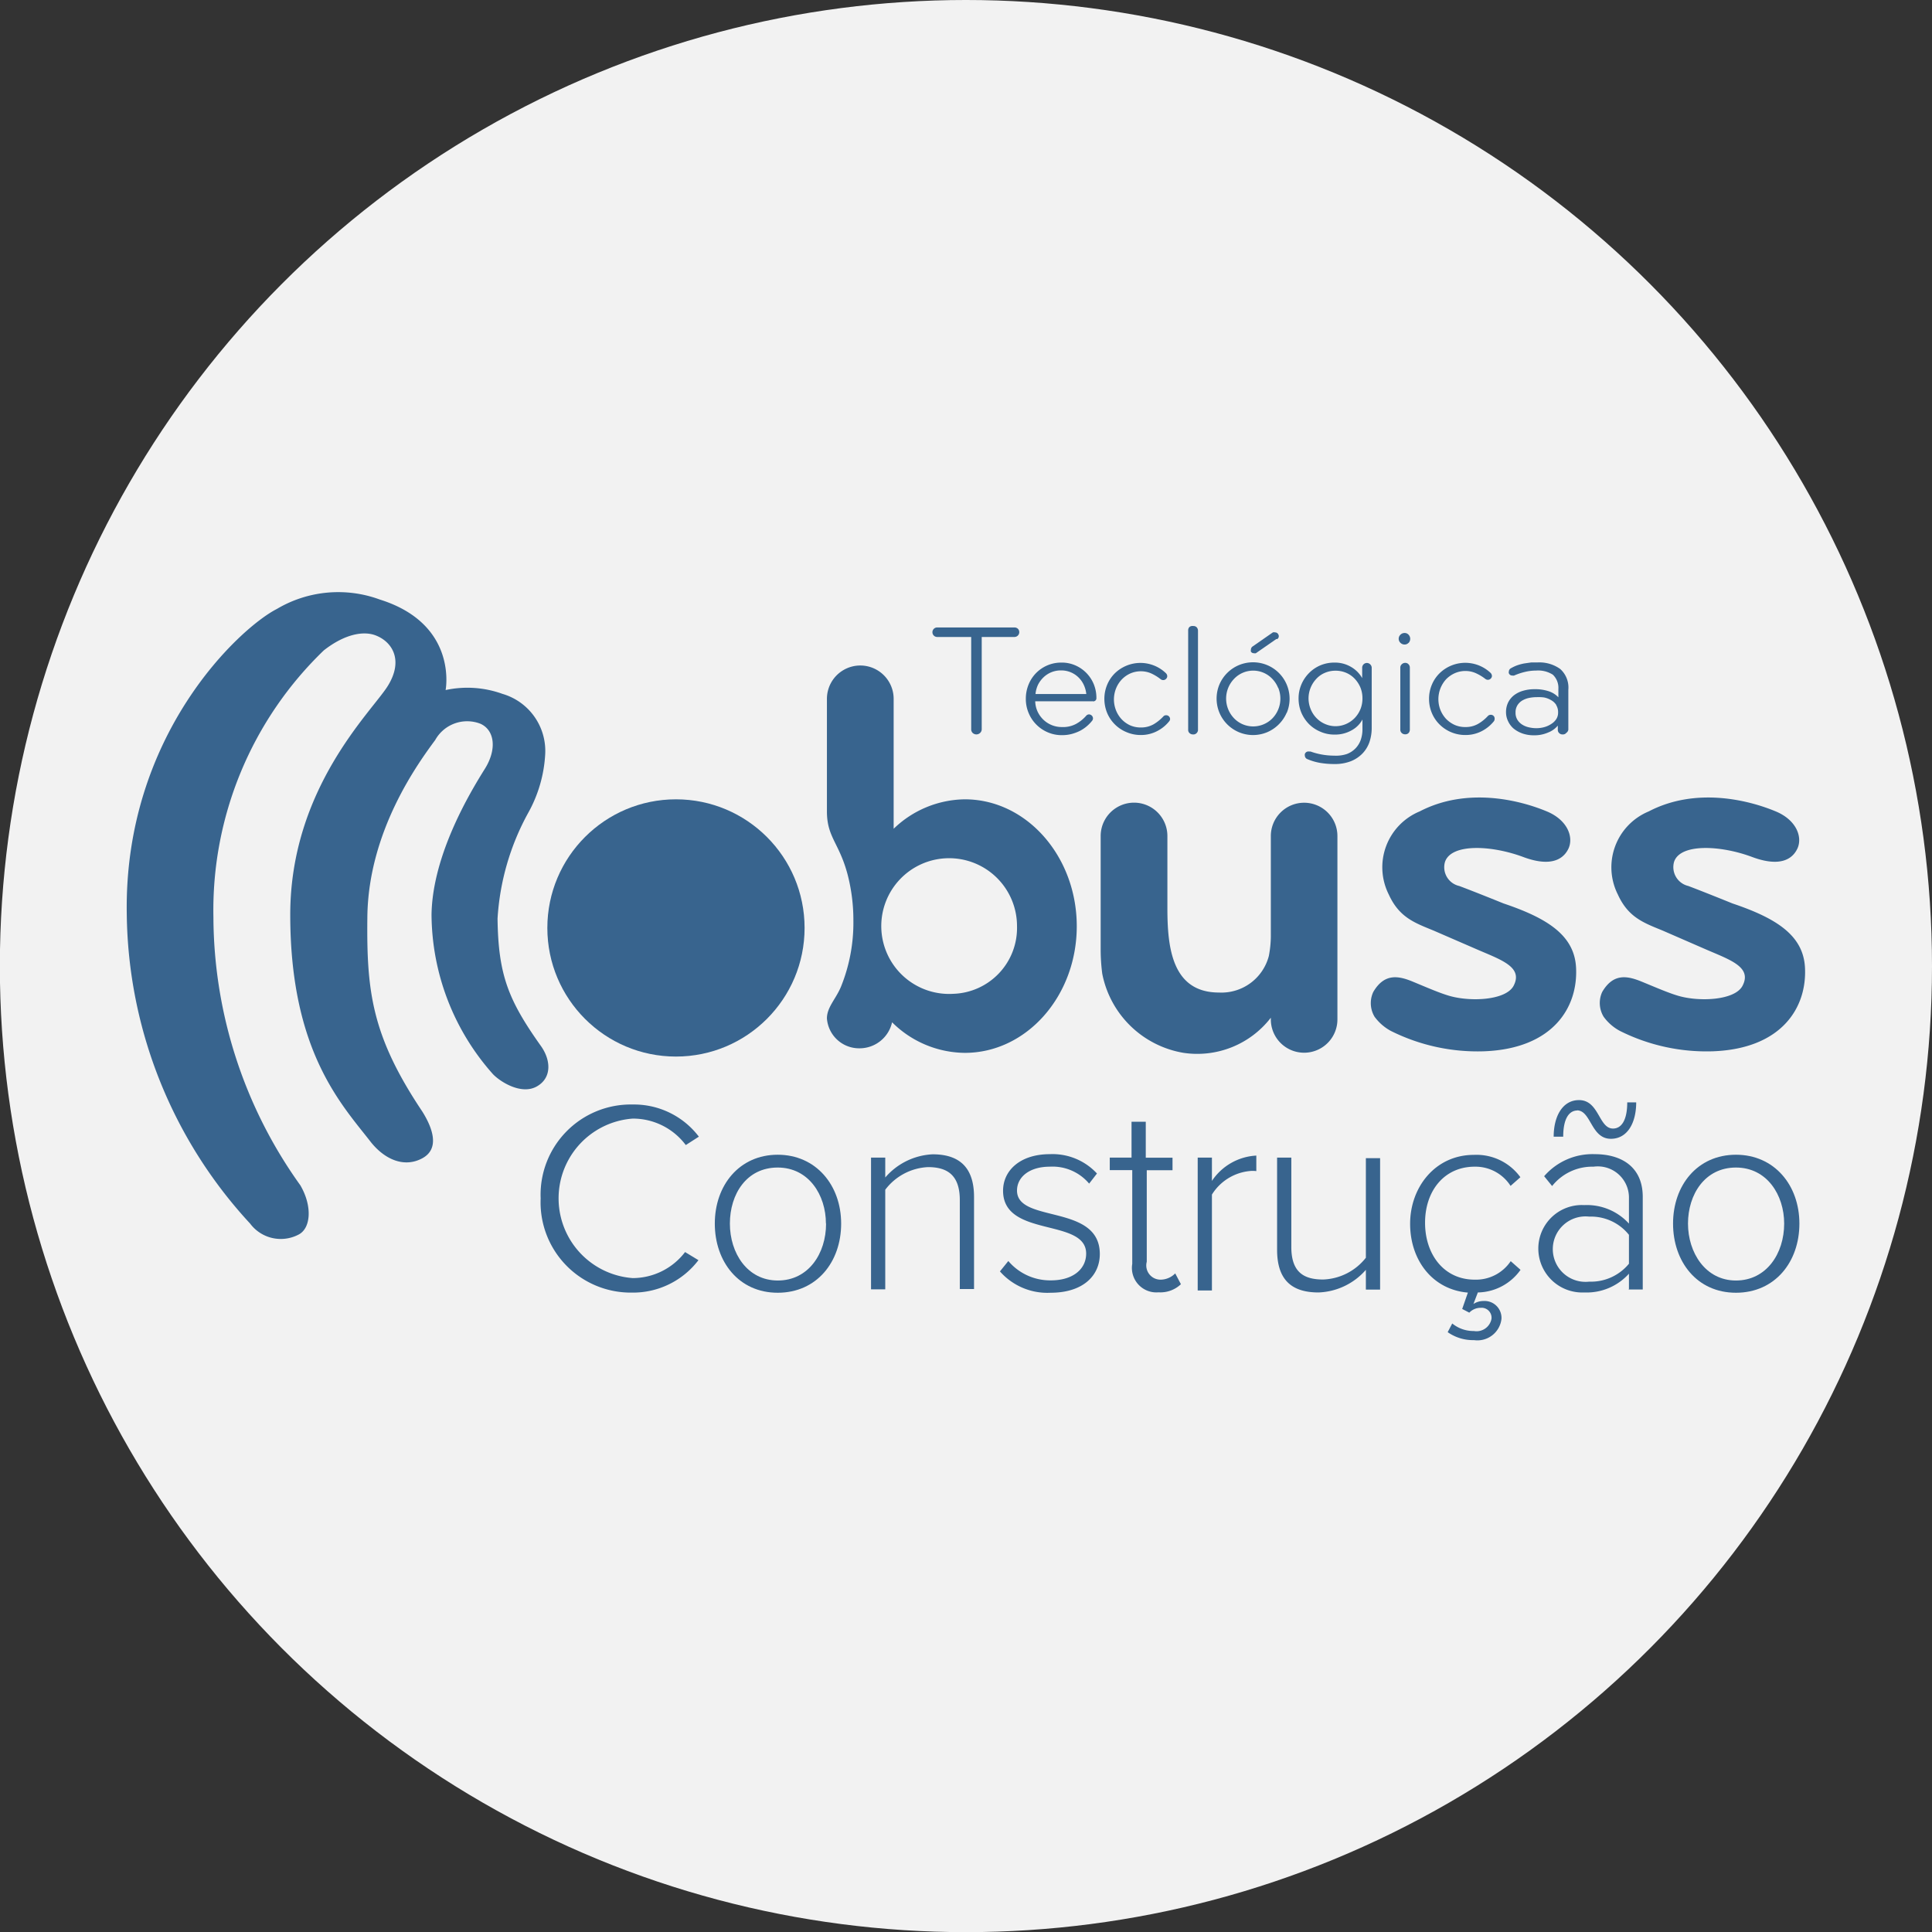 <svg id="Camada_1" data-name="Camada 1" xmlns="http://www.w3.org/2000/svg" viewBox="0 0 135.79 135.79"><rect x="0" y="0" width="135.79" height="135.79" fill="#333333" stroke="none"/><defs><style>.cls-1{fill:#f2f2f2;}.cls-2{fill:#38648e;}</style></defs><title>sem-titulo-7</title><circle class="cls-1" cx="67.89" cy="67.9" r="67.9"/><path class="cls-2" d="M71.54,44.67a0.34,0.34,0,0,1-.24.1H69v6.48a0.35,0.35,0,0,1-.11.26,0.38,0.38,0,0,1-.53,0,0.35,0.35,0,0,1-.1-0.26V44.77H65.87a0.33,0.33,0,1,1,0-.67H71.3a0.35,0.35,0,0,1,.24.09A0.34,0.34,0,0,1,71.54,44.67Z"/><path class="cls-2" d="M76.17,48.13a1.77,1.77,0,0,0-.38-0.53,1.72,1.72,0,0,0-1.22-.48,1.74,1.74,0,0,0-1.22.48,1.9,1.9,0,0,0-.39.52,2,2,0,0,0-.18.66h3.57a2,2,0,0,0-.18-0.65h0Zm0.59,1.16h-4a1.87,1.87,0,0,0,.16.71,1.92,1.92,0,0,0,.4.57,1.86,1.86,0,0,0,1.31.53,1.94,1.94,0,0,0,1-.22,2.65,2.65,0,0,0,.7-0.56,0.28,0.28,0,0,1,.21-0.11,0.3,0.3,0,0,1,.18.07,0.28,0.28,0,0,1,.1.21,0.27,0.27,0,0,1-.07.18,2.74,2.74,0,0,1-.36.37,2.57,2.57,0,0,1-.49.33,3.16,3.16,0,0,1-.59.22,2.65,2.65,0,0,1-.67.08,2.46,2.46,0,0,1-1-.2,2.52,2.52,0,0,1-1.34-1.35,2.53,2.53,0,0,1-.2-1,2.62,2.62,0,0,1,.19-1,2.46,2.46,0,0,1,2.3-1.55,2.35,2.35,0,0,1,1,.2,2.46,2.46,0,0,1,1.29,1.33,2.56,2.56,0,0,1,.18,1A0.22,0.22,0,0,1,76.76,49.28Z"/><path class="cls-2" d="M82.18,50.69a2.59,2.59,0,0,1-.86.7,2.45,2.45,0,0,1-1.14.27,2.52,2.52,0,0,1-1-.2,2.51,2.51,0,0,1-1.36-1.34,2.61,2.61,0,0,1-.2-1,2.57,2.57,0,0,1,.2-1,2.45,2.45,0,0,1,.55-0.81,2.58,2.58,0,0,1,3.57,0,0.31,0.31,0,0,1,.1.21,0.26,0.26,0,0,1-.07.18,0.28,0.28,0,0,1-.21.1,0.29,0.29,0,0,1-.18-0.06,3.33,3.33,0,0,0-.67-0.41,1.8,1.8,0,0,0-.73-0.15,1.84,1.84,0,0,0-.75.16,1.92,1.92,0,0,0-.59.42,2,2,0,0,0-.4.63,2.08,2.08,0,0,0,0,1.54,2,2,0,0,0,.4.63,1.93,1.93,0,0,0,.59.42,1.82,1.82,0,0,0,.75.15,1.75,1.75,0,0,0,.91-0.23,3.05,3.05,0,0,0,.67-0.54,0.25,0.25,0,0,1,.2-0.09,0.27,0.27,0,0,1,.2.08,0.28,0.28,0,0,1,.08.2A0.27,0.27,0,0,1,82.18,50.69Z"/><path class="cls-2" d="M84.1,51.53a0.31,0.31,0,0,1-.24.09,0.36,0.36,0,0,1-.25-0.09,0.3,0.3,0,0,1-.1-0.23v-7a0.32,0.32,0,0,1,.1-0.24A0.35,0.35,0,0,1,83.87,44a0.31,0.31,0,0,1,.24.09,0.35,0.35,0,0,1,.09.24v7A0.33,0.33,0,0,1,84.1,51.53Z"/><path class="cls-2" d="M89.71,44.91l-1.44,1a0.22,0.22,0,0,1-.13,0,0.24,0.24,0,0,1-.22-0.11,0.32,0.32,0,0,1,0-.14,0.28,0.28,0,0,1,.1-0.21l1.44-1a0.25,0.25,0,0,1,.16,0,0.23,0.23,0,0,1,.2.1,0.28,0.28,0,0,1,.06.16,0.25,0.25,0,0,1-.11.21h0Zm0.12,3.43h0a2,2,0,0,0-.4-0.62,1.85,1.85,0,0,0-2.7,0,2,2,0,0,0,0,2.76,1.88,1.88,0,0,0,.6.42,1.88,1.88,0,0,0,1.5,0,1.87,1.87,0,0,0,.61-0.42,2,2,0,0,0,.4-2.14h0Zm0.6,1.76h0a2.6,2.6,0,0,1-.55.81,2.57,2.57,0,0,1-.81.55,2.57,2.57,0,0,1-2,0,2.57,2.57,0,0,1-1.36-1.36,2.58,2.58,0,0,1,0-2,2.57,2.57,0,0,1,1.36-1.35,2.59,2.59,0,0,1,2,0,2.56,2.56,0,0,1,1.36,1.35A2.56,2.56,0,0,1,90.44,50.1Z"/><path class="cls-2" d="M95.62,48.33a2.05,2.05,0,0,0-.4-0.62,1.79,1.79,0,0,0-.6-0.42,1.89,1.89,0,0,0-.75-0.15,1.86,1.86,0,0,0-.75.15,1.72,1.72,0,0,0-.6.42,2,2,0,0,0-.4.62,2,2,0,0,0-.15.75,2,2,0,0,0,.15.76,1.92,1.92,0,0,0,.4.62,1.85,1.85,0,0,0,.6.42,1.82,1.82,0,0,0,.75.16,1.85,1.85,0,0,0,.75-0.16,1.93,1.93,0,0,0,.6-0.42,2,2,0,0,0,.4-0.62,2,2,0,0,0,.14-0.76,2,2,0,0,0-.14-0.75h0Zm0.64,3.8h0a2.2,2.2,0,0,1-.49.82,2.34,2.34,0,0,1-.82.55,3.09,3.09,0,0,1-1.16.2,6,6,0,0,1-1-.08,4,4,0,0,1-.89-0.26,0.28,0.28,0,0,1-.19-0.25,0.35,0.35,0,0,1,0-.11A0.26,0.26,0,0,1,92,52.82l0.11,0a4.93,4.93,0,0,0,1.66.29A2.43,2.43,0,0,0,94.65,53a1.67,1.67,0,0,0,.62-0.4,1.65,1.65,0,0,0,.37-0.6,2.28,2.28,0,0,0,.12-0.76V50.57a1.88,1.88,0,0,1-.78.77,2.34,2.34,0,0,1-1.17.29,2.43,2.43,0,0,1-1-.2,2.47,2.47,0,0,1-.8-0.53,2.59,2.59,0,0,1-.54-0.8,2.54,2.54,0,0,1-.2-1,2.48,2.48,0,0,1,.2-1,2.55,2.55,0,0,1,.54-0.8,2.48,2.48,0,0,1,.8-0.54,2.52,2.52,0,0,1,1-.19,2.21,2.21,0,0,1,1.14.3,2.1,2.1,0,0,1,.79.79V46.94a0.34,0.34,0,0,1,.09-0.24,0.33,0.33,0,0,1,.48,0,0.33,0.33,0,0,1,.1.24v4.18A3.1,3.1,0,0,1,96.26,52.13Z"/><path class="cls-2" d="M99,51.52a0.3,0.3,0,0,1-.23.09,0.34,0.34,0,0,1-.25-0.09,0.32,0.32,0,0,1-.1-0.24V46.93a0.31,0.31,0,0,1,.1-0.24,0.34,0.34,0,0,1,.25-0.1,0.3,0.3,0,0,1,.23.1,0.33,0.33,0,0,1,.09.24v4.35a0.34,0.34,0,0,1-.09.24h0Zm0-6.34h0a0.37,0.37,0,0,1-.28.12,0.41,0.41,0,0,1-.29-0.12,0.39,0.39,0,0,1,0-.57,0.4,0.4,0,0,1,.29-0.12,0.36,0.36,0,0,1,.28.12A0.42,0.42,0,0,1,99,45.19Z"/><path class="cls-2" d="M105,50.69a2.65,2.65,0,0,1-.86.7,2.47,2.47,0,0,1-1.14.27,2.56,2.56,0,0,1-1.81-.73,2.48,2.48,0,0,1-.55-0.81,2.55,2.55,0,0,1-.2-1,2.52,2.52,0,0,1,.2-1,2.44,2.44,0,0,1,.55-0.81,2.58,2.58,0,0,1,.81-0.53,2.59,2.59,0,0,1,2.76.51,0.32,0.32,0,0,1,.1.21,0.25,0.25,0,0,1-.07.18,0.28,0.28,0,0,1-.21.1,0.29,0.29,0,0,1-.18-0.06,3.32,3.32,0,0,0-.68-0.41,1.8,1.8,0,0,0-.73-0.15,1.83,1.83,0,0,0-.75.16,2,2,0,0,0-.6.42,2.08,2.08,0,0,0-.4,2.16,2.05,2.05,0,0,0,.4.63,2,2,0,0,0,.6.42,1.81,1.81,0,0,0,.75.15,1.75,1.75,0,0,0,.91-0.23,2.94,2.94,0,0,0,.67-0.54,0.26,0.26,0,0,1,.2-0.09,0.26,0.26,0,0,1,.28.28A0.29,0.29,0,0,1,105,50.69Z"/><path class="cls-2" d="M109.37,49.53A1,1,0,0,0,109,49.2a1.51,1.51,0,0,0-.48-0.18A2.9,2.9,0,0,0,108,49a2.59,2.59,0,0,0-.56.06,1.56,1.56,0,0,0-.47.19,1,1,0,0,0-.33.34,0.94,0.94,0,0,0-.12.5,0.92,0.92,0,0,0,.13.5,1.08,1.08,0,0,0,.34.34,1.45,1.45,0,0,0,.47.19,2.26,2.26,0,0,0,.51.06,2.07,2.07,0,0,0,.59-0.08,1.7,1.7,0,0,0,.49-0.23,1.11,1.11,0,0,0,.34-0.34,0.83,0.83,0,0,0,.12-0.45,0.94,0.94,0,0,0-.12-0.5h0Zm0.7,2h0a0.3,0.3,0,0,1-.23.09,0.34,0.34,0,0,1-.25-0.09,0.31,0.31,0,0,1-.1-0.24V51a1.66,1.66,0,0,1-.67.48,2.4,2.4,0,0,1-1,.2,2.42,2.42,0,0,1-.79-0.12,2.06,2.06,0,0,1-.63-0.34A1.52,1.52,0,0,1,106,50.7a1.46,1.46,0,0,1-.15-0.65,1.54,1.54,0,0,1,.15-0.68,1.49,1.49,0,0,1,.42-0.51,1.9,1.9,0,0,1,.63-0.31,2.8,2.8,0,0,1,.79-0.11,3.07,3.07,0,0,1,1,.14,1.64,1.64,0,0,1,.69.43V48.42a1.27,1.27,0,0,0-.39-1,1.91,1.91,0,0,0-1.17-.29,3.36,3.36,0,0,0-.81.1,4.33,4.33,0,0,0-.74.25,0.29,0.29,0,0,1-.12,0,0.25,0.25,0,0,1-.25-0.16,0.19,0.19,0,0,1,0-.12,0.27,0.27,0,0,1,.16-0.24,2.73,2.73,0,0,1,.43-0.2,3.39,3.39,0,0,1,.49-0.13l0.49-.07,0.44,0a2.51,2.51,0,0,1,1.6.46,1.75,1.75,0,0,1,.57,1.46v2.81A0.33,0.33,0,0,1,110.07,51.52Z"/><circle class="cls-2" cx="47.51" cy="65.22" r="9.04"/><path class="cls-2" d="M37.12,57.14A9.5,9.5,0,0,0,38.32,53a4.18,4.18,0,0,0-3-4.23,7.27,7.27,0,0,0-4-.27s0.9-4.63-4.62-6.36a8.46,8.46,0,0,0-7.24.66C16.88,44.11,8.7,51.63,8.91,64.24A32.55,32.55,0,0,0,17.58,86a2.69,2.69,0,0,0,3.39.78c0.88-.43,1-2,0.14-3.47A32.54,32.54,0,0,1,15,64.47a25.34,25.34,0,0,1,7.76-18.76c1.55-1.21,2.84-1.35,3.62-1.06,1.2,0.45,2,1.76.87,3.57S20.4,55.4,20.4,64.29c0,9.64,3.65,13.38,5.68,16,1,1.24,2.36,1.79,3.6,1.12s0.74-2.11,0-3.29c-3.56-5.32-3.92-8.45-3.86-13.68,0.07-6.06,3.6-10.84,4.77-12.43a2.57,2.57,0,0,1,3.18-1.14c1,0.45,1.17,1.8.3,3.18-1,1.6-3.67,6-3.74,10.22A17,17,0,0,0,34.65,75.5c0.53,0.55,2,1.47,3.08.86s1-1.89.24-2.91c-2.25-3.18-2.95-4.95-3-8.89A17.61,17.61,0,0,1,37.12,57.14Z"/><path class="cls-2" d="M67,69.85a4.77,4.77,0,1,1,4.48-4.76A4.63,4.63,0,0,1,67,69.85h0Zm0.81-13.67h0a7.31,7.31,0,0,0-5,2.07V49.12a2.34,2.34,0,0,0-4.69,0s0,5.85,0,7.91c0,1.83.87,2.21,1.46,4.46a12.81,12.81,0,0,1,.4,3.21,12,12,0,0,1-.86,4.62c-0.36.89-1,1.46-1,2.26a2.27,2.27,0,0,0,2.3,2.1,2.34,2.34,0,0,0,2.28-1.83A7.33,7.33,0,0,0,67.81,74c4.35,0,7.87-4,7.87-8.9S72.16,56.18,67.81,56.18Z"/><path class="cls-2" d="M91.66,56.42a2.34,2.34,0,0,0-2.34,2.34v7.1a7.74,7.74,0,0,1-.14,1.33,3.44,3.44,0,0,1-3.5,2.57c-3.3,0-3.63-3.15-3.63-5.92V58.76a2.34,2.34,0,0,0-4.69,0v8a13.36,13.36,0,0,0,.11,1.67A7,7,0,0,0,83.19,74a6.53,6.53,0,0,0,6.13-2.47v0.12a2.34,2.34,0,1,0,4.68,0V58.76A2.34,2.34,0,0,0,91.66,56.42Z"/><path class="cls-2" d="M107.05,60.23c2.35,0.88,3-.18,3.2-0.61,0.36-.83-0.11-2-1.53-2.59-1.94-.81-5.63-1.72-8.94,0a4.25,4.25,0,0,0-2.17,5.84c0.74,1.63,1.85,2,3.16,2.54l2.88,1.25c1.77,0.78,3.46,1.27,2.72,2.65-0.57,1-3,1.11-4.48.69-0.7-.2-1.59-0.59-2.58-1s-2-.63-2.79.72a1.86,1.86,0,0,0,.09,1.74,3.45,3.45,0,0,0,1.15,1,13.62,13.62,0,0,0,6.54,1.43c4.86-.18,6.64-3.1,6.47-5.93-0.14-2.22-2-3.42-5.09-4.46,0,0-1.92-.78-3.12-1.23a1.35,1.35,0,0,1-1-1.69C102,59.27,104.82,59.4,107.05,60.23Z"/><path class="cls-2" d="M123.14,60.23c2.36,0.88,3-.18,3.2-0.61,0.36-.83-0.11-2-1.53-2.59-1.94-.81-5.63-1.72-8.93,0a4.25,4.25,0,0,0-2.17,5.84c0.74,1.63,1.85,2,3.16,2.54l2.87,1.25c1.77,0.78,3.46,1.27,2.72,2.65-0.56,1-3,1.11-4.47.69-0.7-.2-1.59-0.59-2.59-1s-2-.63-2.79.72a1.86,1.86,0,0,0,.1,1.74,3.38,3.38,0,0,0,1.15,1,13.59,13.59,0,0,0,6.53,1.43c4.86-.18,6.64-3.1,6.47-5.93-0.14-2.22-2-3.42-5.09-4.46,0,0-1.92-.78-3.11-1.23a1.36,1.36,0,0,1-1-1.69C118.08,59.27,120.92,59.4,123.14,60.23Z"/><path class="cls-2" d="M38,84.23a6.34,6.34,0,0,1,6.47-6.6,5.73,5.73,0,0,1,4.65,2.26l-0.92.59a4.64,4.64,0,0,0-3.73-1.86,5.62,5.62,0,0,0,0,11.21A4.64,4.64,0,0,0,48.15,88l0.94,0.57a5.78,5.78,0,0,1-4.67,2.28A6.34,6.34,0,0,1,38,84.23Z"/><path class="cls-2" d="M58.05,86c0-2-1.2-3.94-3.39-3.94S51.3,83.93,51.3,86s1.22,4,3.37,4,3.39-1.89,3.39-4h0Zm-7.81,0h0c0-2.7,1.73-4.84,4.42-4.84s4.46,2.14,4.46,4.84-1.72,4.86-4.46,4.86S50.24,88.67,50.24,86Z"/><path class="cls-2" d="M67.46,90.61V84.35c0-1.78-.9-2.32-2.24-2.32a4,4,0,0,0-3,1.59v7h-1V81.36h1v1.4a4.68,4.68,0,0,1,3.33-1.63c1.88,0,2.91.92,2.91,3v6.47h-1Z"/><path class="cls-2" d="M70.28,89.36l0.59-.73a3.85,3.85,0,0,0,3,1.36c1.55,0,2.47-.8,2.47-1.88,0-2.53-5.84-1.09-5.84-4.42,0-1.42,1.2-2.57,3.29-2.57a4.25,4.25,0,0,1,3.31,1.36l-0.55.71A3.36,3.36,0,0,0,73.78,82c-1.43,0-2.3.73-2.3,1.68,0,2.32,5.82.9,5.82,4.46,0,1.49-1.15,2.72-3.46,2.72A4.43,4.43,0,0,1,70.28,89.36Z"/><path class="cls-2" d="M79.58,88.83V82.24H78V81.36h1.53V78.84h1v2.53h1.88v0.88H80.6v6.43a1,1,0,0,0,1,1.26,1.46,1.46,0,0,0,1-.44L83,90.26a2.09,2.09,0,0,1-1.57.57A1.72,1.72,0,0,1,79.58,88.83Z"/><path class="cls-2" d="M84.18,90.61V81.36h1V83a4,4,0,0,1,3.12-1.78v1.09a2.07,2.07,0,0,0-.5,0,3.53,3.53,0,0,0-2.62,1.65v6.74h-1Z"/><path class="cls-2" d="M96,90.61V89.25a4.64,4.64,0,0,1-3.33,1.59c-1.88,0-2.91-.88-2.91-3V81.36h1v6.28c0,1.8.9,2.29,2.24,2.29a4,4,0,0,0,3-1.53v-7h1v9.24H96Z"/><path class="cls-2" d="M101.75,93.63l0.32-.61a2.35,2.35,0,0,0,1.52.53,1.07,1.07,0,0,0,1.24-.86,0.7,0.7,0,0,0-.77-0.77,1.08,1.08,0,0,0-.79.34L102.77,92l0.4-1.15c-2.49-.21-4.06-2.28-4.06-4.84s1.76-4.84,4.48-4.84a3.81,3.81,0,0,1,3.27,1.57l-0.69.61A2.93,2.93,0,0,0,103.65,82c-2.16,0-3.49,1.72-3.49,3.94s1.32,4,3.49,4a2.94,2.94,0,0,0,2.53-1.3l0.69,0.61a3.75,3.75,0,0,1-3,1.59l-0.31.81a1.29,1.29,0,0,1,.71-0.21,1.19,1.19,0,0,1,1.26,1.26,1.7,1.7,0,0,1-1.93,1.49A3.09,3.09,0,0,1,101.75,93.63Z"/><path class="cls-2" d="M114.49,88.79v-2a3.41,3.41,0,0,0-2.79-1.28,2.3,2.3,0,1,0,0,4.57,3.45,3.45,0,0,0,2.79-1.26h0Zm-3.62-10.74h0c-0.57,0-1,.54-1,1.84h-0.67c0-1.44.63-2.57,1.78-2.57,1.42,0,1.38,2,2.39,2,0.58,0,1-.56,1-1.84H115c0,1.43-.61,2.56-1.78,2.56-1.41,0-1.38-2-2.39-2h0Zm3.62,12.55h0V89.52a4,4,0,0,1-3.14,1.32,3.09,3.09,0,0,1-3.23-3.08,3.06,3.06,0,0,1,3.23-3.06A4,4,0,0,1,114.49,86V84.14A2.19,2.19,0,0,0,112,82a3.6,3.6,0,0,0-2.91,1.36l-0.56-.69a4.49,4.49,0,0,1,3.56-1.55c1.88,0,3.37.9,3.37,3v6.51h-1Z"/><path class="cls-2" d="M125.4,86c0-2-1.2-3.94-3.39-3.94s-3.37,1.9-3.37,3.94,1.23,4,3.37,4,3.39-1.89,3.39-4h0Zm-7.81,0h0c0-2.7,1.72-4.84,4.42-4.84s4.46,2.14,4.46,4.84-1.72,4.86-4.46,4.86S117.59,88.67,117.59,86Z"/></svg>